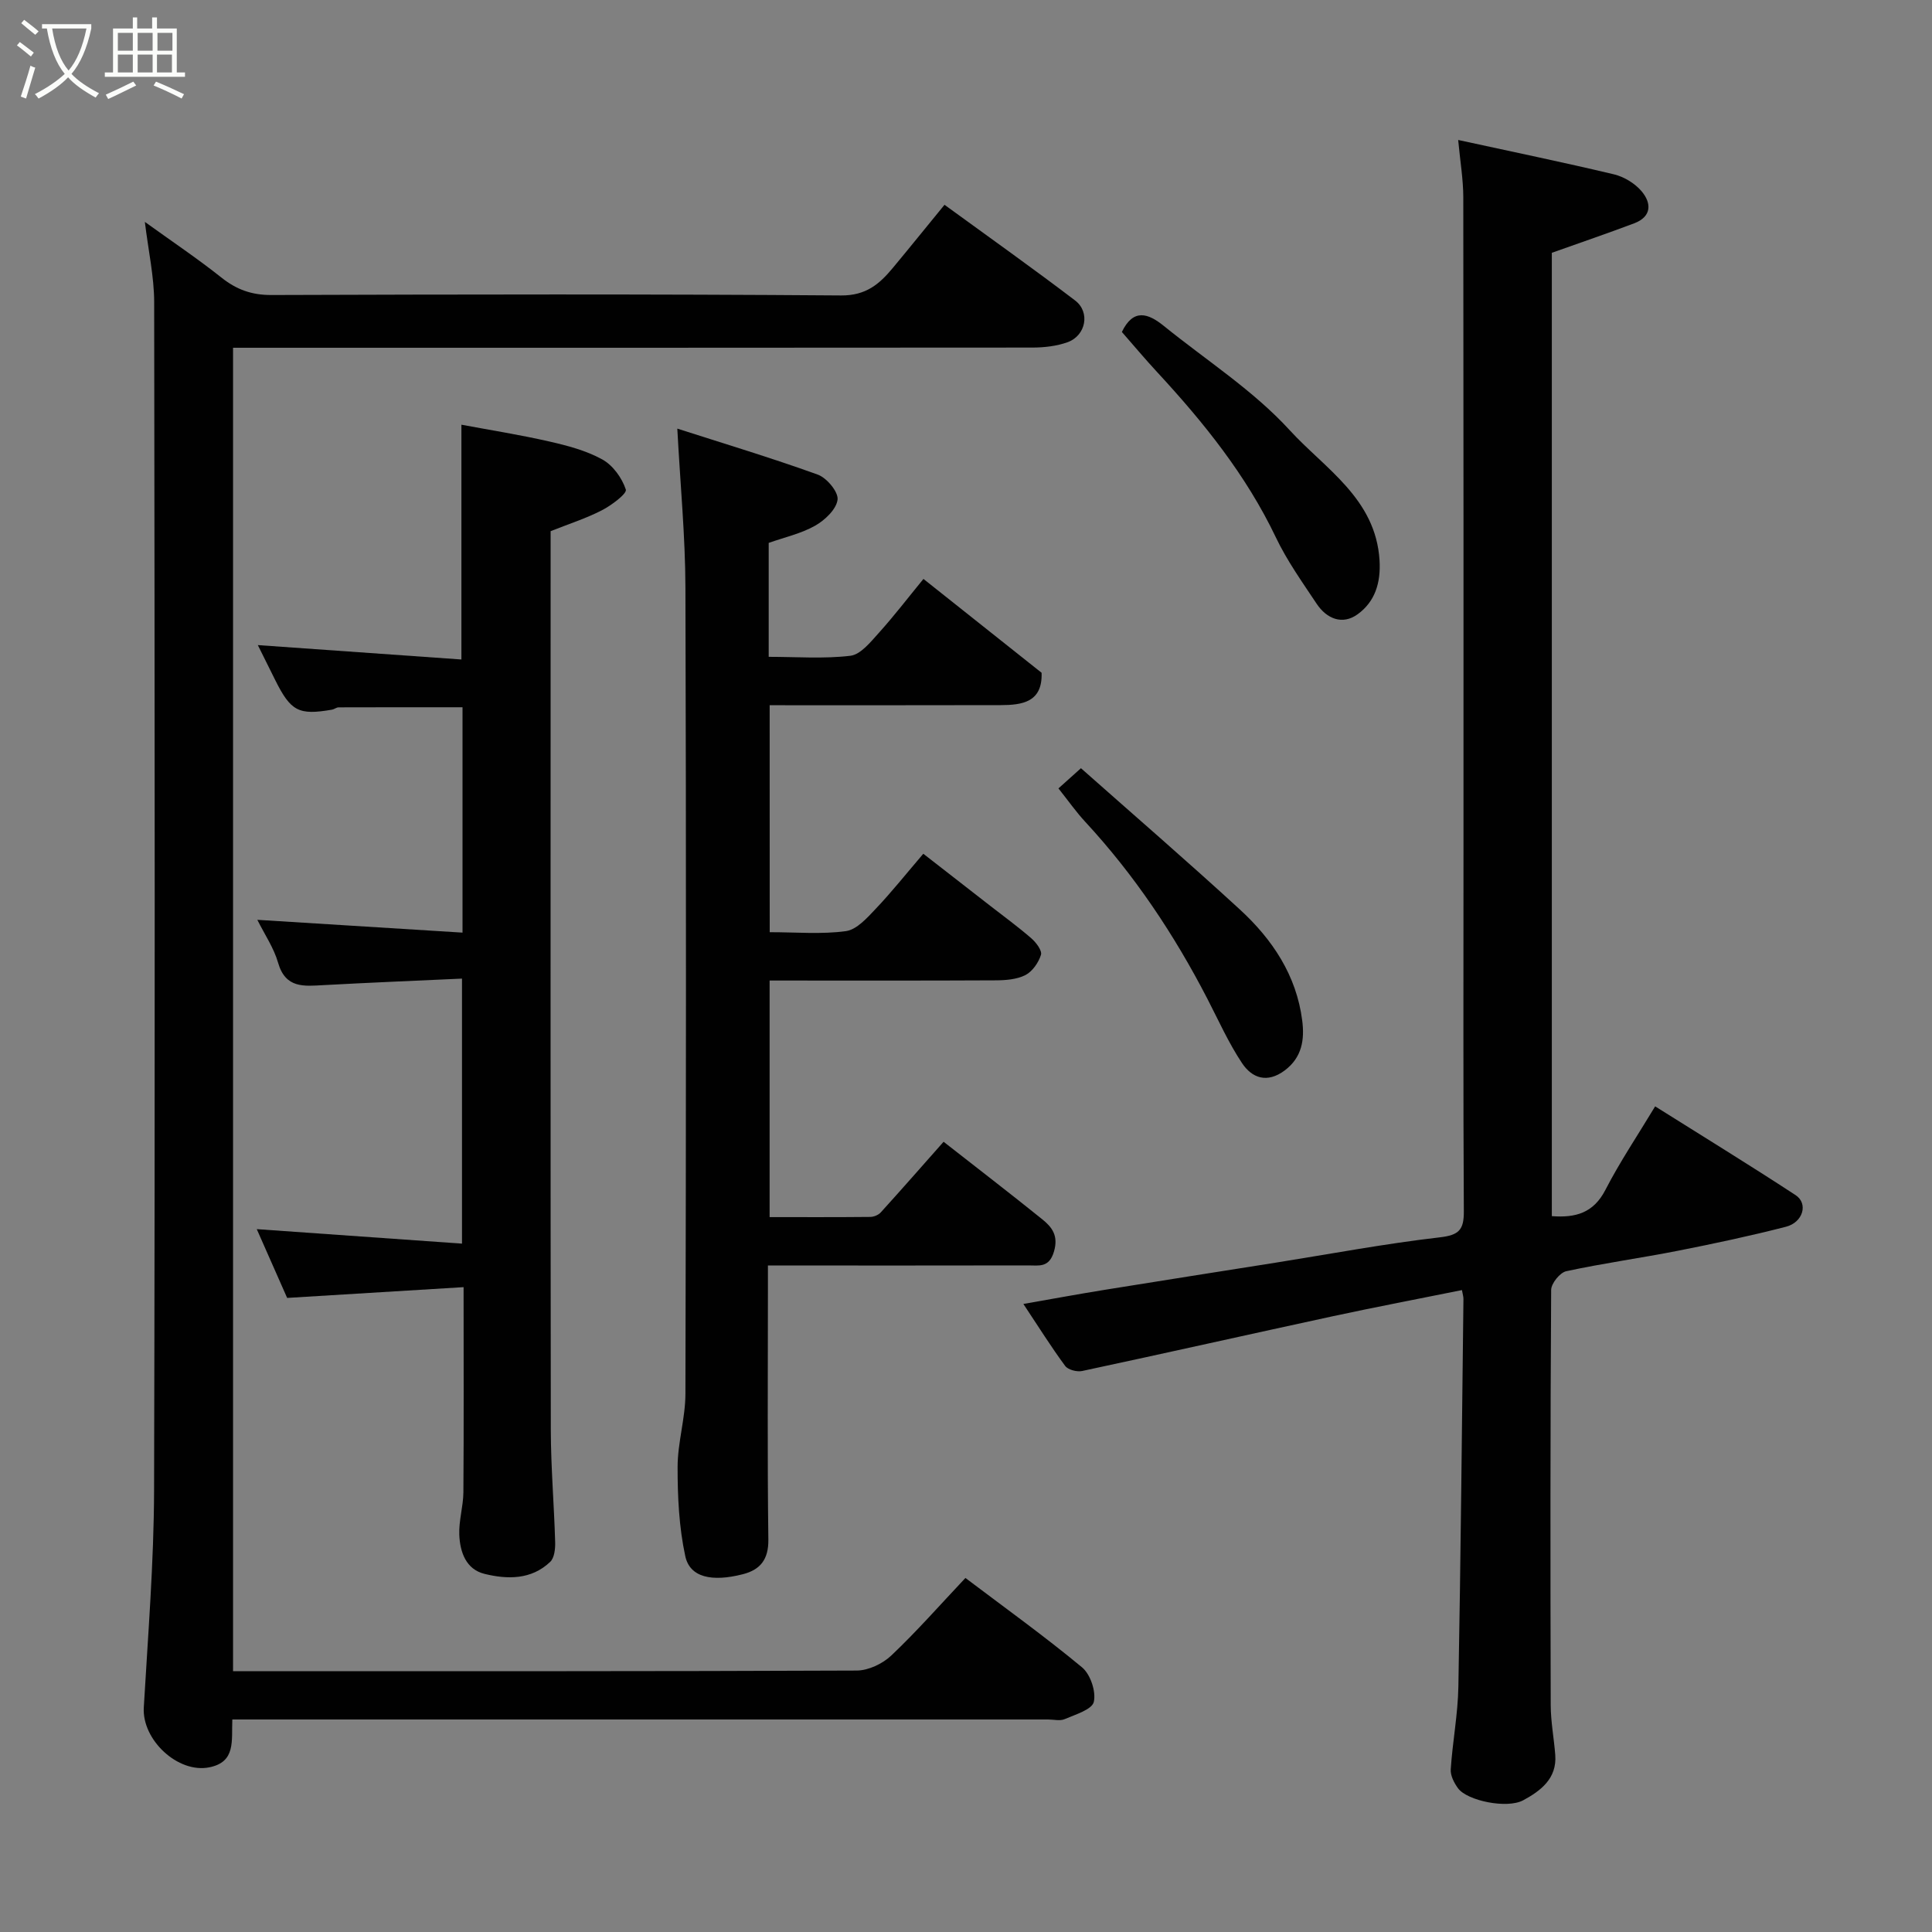 <svg enable-background="new 0 0 400 400" viewBox="0 0 400 400" xmlns="http://www.w3.org/2000/svg"><rect x="0" y="0" width="400" height="400" fill="#808080" stroke="none"/><path d="m6.4 11.7c-1-.8-1.9-1.6-2.9-2.3l.6-.7c.9.7 1.9 1.4 2.9 2.2zm-2.1 8.3c.7-2.1 1.4-4.2 2-6.4.2.1.6.3 1 .4-.7 2.3-1.3 4.4-1.9 6.4zm3-12.8c-1.1-.9-2.1-1.7-2.9-2.4l.6-.7c1 .8 2 1.5 3 2.4zm1.4-1.3v-.9h10.2v.9c-.9 4.2-2.3 7.3-4.1 9.4 1.3 1.4 3.2 2.7 5.7 4-.2.2-.4.5-.7.9-2.5-1.4-4.4-2.7-5.7-4.2-1.4 1.5-3.5 3-6.1 4.4 0 0 0 0-.1-.1-.3-.4-.5-.7-.7-.8 2.7-1.4 4.7-2.8 6.2-4.2-1.8-2.2-3-5.3-3.7-9.4zm9.2 0h-7.1c.6 3.8 1.7 6.7 3.4 8.7 1.7-2 2.9-4.8 3.7-8.7z" fill="#fbfcfa"/><path d="m31.6 3.6h.9v2.3h4.1v9.1h1.7v.9h-16.6v-.9h1.7v-9.1h4.1v-2.3h.9v2.3h3.1v-2.3zm-4 13.3.6.8c-1.9.9-3.8 1.9-5.8 2.8-.2-.3-.3-.6-.5-.9 2-.9 3.9-1.8 5.7-2.7zm-3.2-10.1v3.7h3.1v-3.7zm0 4.5v3.7h3.1v-3.7zm4.1-4.5v3.7h3.1v-3.7zm0 4.5v3.7h3.1v-3.7zm9.1 9.1c-2.1-1.1-4.1-2-5.8-2.7l.5-.8c2.2.9 4.1 1.8 5.8 2.6zm-1.9-13.6h-3.1v3.7h3.1zm-3.2 4.5v3.7h3.1v-3.7z" fill="#fbfcfa"/><g fill="#010101"><path d="m48.1 356c-.19 4.43.77 8.8-4.78 9.91-6.47 1.29-13.94-5.67-13.55-12.39.87-15 2.09-30.02 2.13-45.04.21-81.97.13-163.95.02-245.92-.01-5.3-1.2-10.6-1.93-16.62 5.66 4.08 10.93 7.61 15.88 11.55 3.12 2.48 6.26 3.6 10.3 3.59 39.32-.13 78.64-.21 117.96.09 5.16.04 7.94-2.35 10.72-5.7 3.46-4.16 6.85-8.37 10.7-13.07 9.26 6.75 18.27 13.13 27.04 19.81 3.18 2.42 2.24 7.27-1.56 8.64-2.25.81-4.8 1.1-7.22 1.11-53.15.05-106.3.04-159.45.04-1.96 0-3.91 0-6.11 0v274h4.66c41.49 0 82.97.05 124.46-.13 2.43-.01 5.37-1.41 7.17-3.12 5.27-4.99 10.08-10.47 15.34-16.05 8.15 6.16 16.37 12.06 24.15 18.51 1.73 1.44 2.93 5.01 2.43 7.15-.37 1.59-3.81 2.61-6.01 3.56-.98.43-2.3.08-3.47.08-54.15 0-108.3 0-162.45 0-1.97 0-3.95 0-6.43 0z"/><path d="m301.9 28.98c11.29 2.46 21.82 4.63 32.27 7.12 2.08.5 4.31 1.86 5.69 3.48 2.09 2.46 2.15 5.27-1.53 6.66-5.44 2.05-10.94 3.93-17.04 6.1v199.45c4.85.36 8.6-.59 11.1-5.45 2.98-5.79 6.64-11.22 10.29-17.28 9.66 6.08 19.46 12.08 29.08 18.38 2.66 1.74 1.55 5.64-2.01 6.55-7.39 1.9-14.88 3.49-22.37 4.97-7.68 1.51-15.46 2.58-23.1 4.23-1.31.28-3.12 2.53-3.13 3.88-.18 28.66-.17 57.32-.09 85.99.01 3.43.68 6.86.94 10.3.37 4.89-3.06 7.43-6.62 9.36-3.38 1.83-11.61.09-13.49-2.45-.82-1.11-1.62-2.65-1.53-3.94.37-5.71 1.48-11.39 1.58-17.1.49-26.76.73-53.53 1.05-80.29.01-.48-.16-.97-.31-1.84-8.92 1.8-17.8 3.49-26.63 5.39-17.34 3.75-34.65 7.65-52 11.36-1.08.23-2.91-.24-3.51-1.04-2.9-3.92-5.49-8.07-8.66-12.84 5.99-1.05 11.48-2.06 16.99-2.95 11.77-1.91 23.55-3.74 35.32-5.61 11.29-1.8 22.55-3.92 33.89-5.23 3.99-.46 5.01-1.55 4.99-5.36-.14-24.66-.07-49.33-.07-73.99 0-45.33.02-90.65-.04-135.98-.01-3.74-.65-7.47-1.06-11.87z"/><path d="m159.36 193c5.51 0 10.72.47 15.78-.22 2.24-.31 4.39-2.74 6.16-4.61 3.27-3.44 6.24-7.18 9.86-11.41 4.52 3.51 9.22 7.17 13.92 10.83 2.84 2.21 5.75 4.33 8.46 6.69.98.85 2.25 2.54 1.98 3.41-.5 1.61-1.77 3.44-3.22 4.19-1.79.91-4.1 1.08-6.18 1.09-15.48.08-30.95.04-46.78.04v48.98c6.97 0 13.91.03 20.85-.04.73-.01 1.66-.39 2.15-.92 4.42-4.87 8.75-9.82 13.02-14.64 6.8 5.33 13.68 10.61 20.44 16.06 2.02 1.63 3.38 3.39 2.41 6.68-1 3.42-3.15 2.85-5.35 2.86-15.99.03-31.99.02-47.98.02-1.8 0-3.59 0-5.89 0v5.79c0 16.99-.13 33.99.09 50.98.05 4.12-1.71 6.23-5.26 7.14-6.5 1.67-11 .63-11.94-3.73-1.3-6.01-1.6-12.32-1.59-18.5.01-5.04 1.61-10.07 1.62-15.11.13-55.65.17-111.3 0-166.95-.03-10.61-1.06-21.21-1.68-32.89 9.3 2.99 19.28 5.99 29.07 9.52 1.87.67 4.3 3.59 4.11 5.18-.24 2-2.62 4.25-4.63 5.39-2.91 1.65-6.33 2.4-9.63 3.57v23.59c5.75 0 11.4.44 16.92-.22 2.12-.26 4.16-2.83 5.85-4.7 3.18-3.53 6.08-7.32 9.27-11.21 8.38 6.66 16.41 13.04 24.46 19.43.22 6.09-3.99 6.69-8.5 6.7-15.81.04-31.62.02-47.8.02.01 15.62.01 31 .01 46.99z"/><path d="m53.28 190.44c14.42.9 28.31 1.77 42.48 2.65 0-15.82 0-31.08 0-46.66-8.54 0-17.09-.01-25.65.02-.46 0-.91.4-1.38.48-6.92 1.19-8.53.34-11.78-6.19-1.22-2.46-2.44-4.92-3.57-7.18 14.07.99 27.98 1.98 42.15 2.98 0-16.5 0-32.16 0-48.61 5.92 1.11 12.09 2.08 18.17 3.47 3.78.86 7.67 1.88 11.01 3.73 2.19 1.21 4.08 3.84 4.86 6.23.27.83-2.97 3.27-4.96 4.29-3.27 1.68-6.82 2.82-10.61 4.32v5.1c0 60.31-.04 120.61.04 180.92.01 7.77.68 15.53.9 23.3.04 1.38-.16 3.26-1.03 4.08-3.9 3.72-8.86 3.65-13.61 2.48-3.85-.95-5.06-4.55-5.21-8.08-.12-2.91.82-5.86.85-8.79.1-13.79.04-27.59.04-42.49-12.15.74-23.87 1.46-36.53 2.23-1.79-4.06-4.05-9.17-6.29-14.24 14.3 1.01 28.2 1.99 42.49 3 0-18.48 0-36.19 0-54.87-9.62.44-19.15.83-28.67 1.35-4.06.22-7.86.71-9.4-4.62-.88-3.09-2.8-5.88-4.3-8.9z"/><path d="m232.27 68.73c2.38-4.94 5.45-3.87 8.7-1.24 8.78 7.11 18.52 13.34 26.06 21.59 7.27 7.95 17.82 14.15 18.59 26.95.28 4.7-.97 8.56-4.54 11.15-3.15 2.28-6.41.94-8.49-2.19-2.98-4.48-6.14-8.91-8.44-13.74-6.15-12.88-14.93-23.78-24.52-34.15-2.57-2.77-5-5.68-7.36-8.37z"/><path d="m219.14 163.23c1.45-1.3 2.81-2.52 4.66-4.18 10.89 9.65 22.04 19.28 32.89 29.24 6.74 6.19 11.73 13.64 12.92 23 .5 3.91-.01 7.62-3.62 10.33-3.64 2.72-6.77 1.6-8.84-1.51-2.79-4.19-4.87-8.86-7.19-13.35-6.86-13.28-15.09-25.61-25.27-36.61-1.89-2.04-3.5-4.34-5.55-6.92z"/></g></svg>
